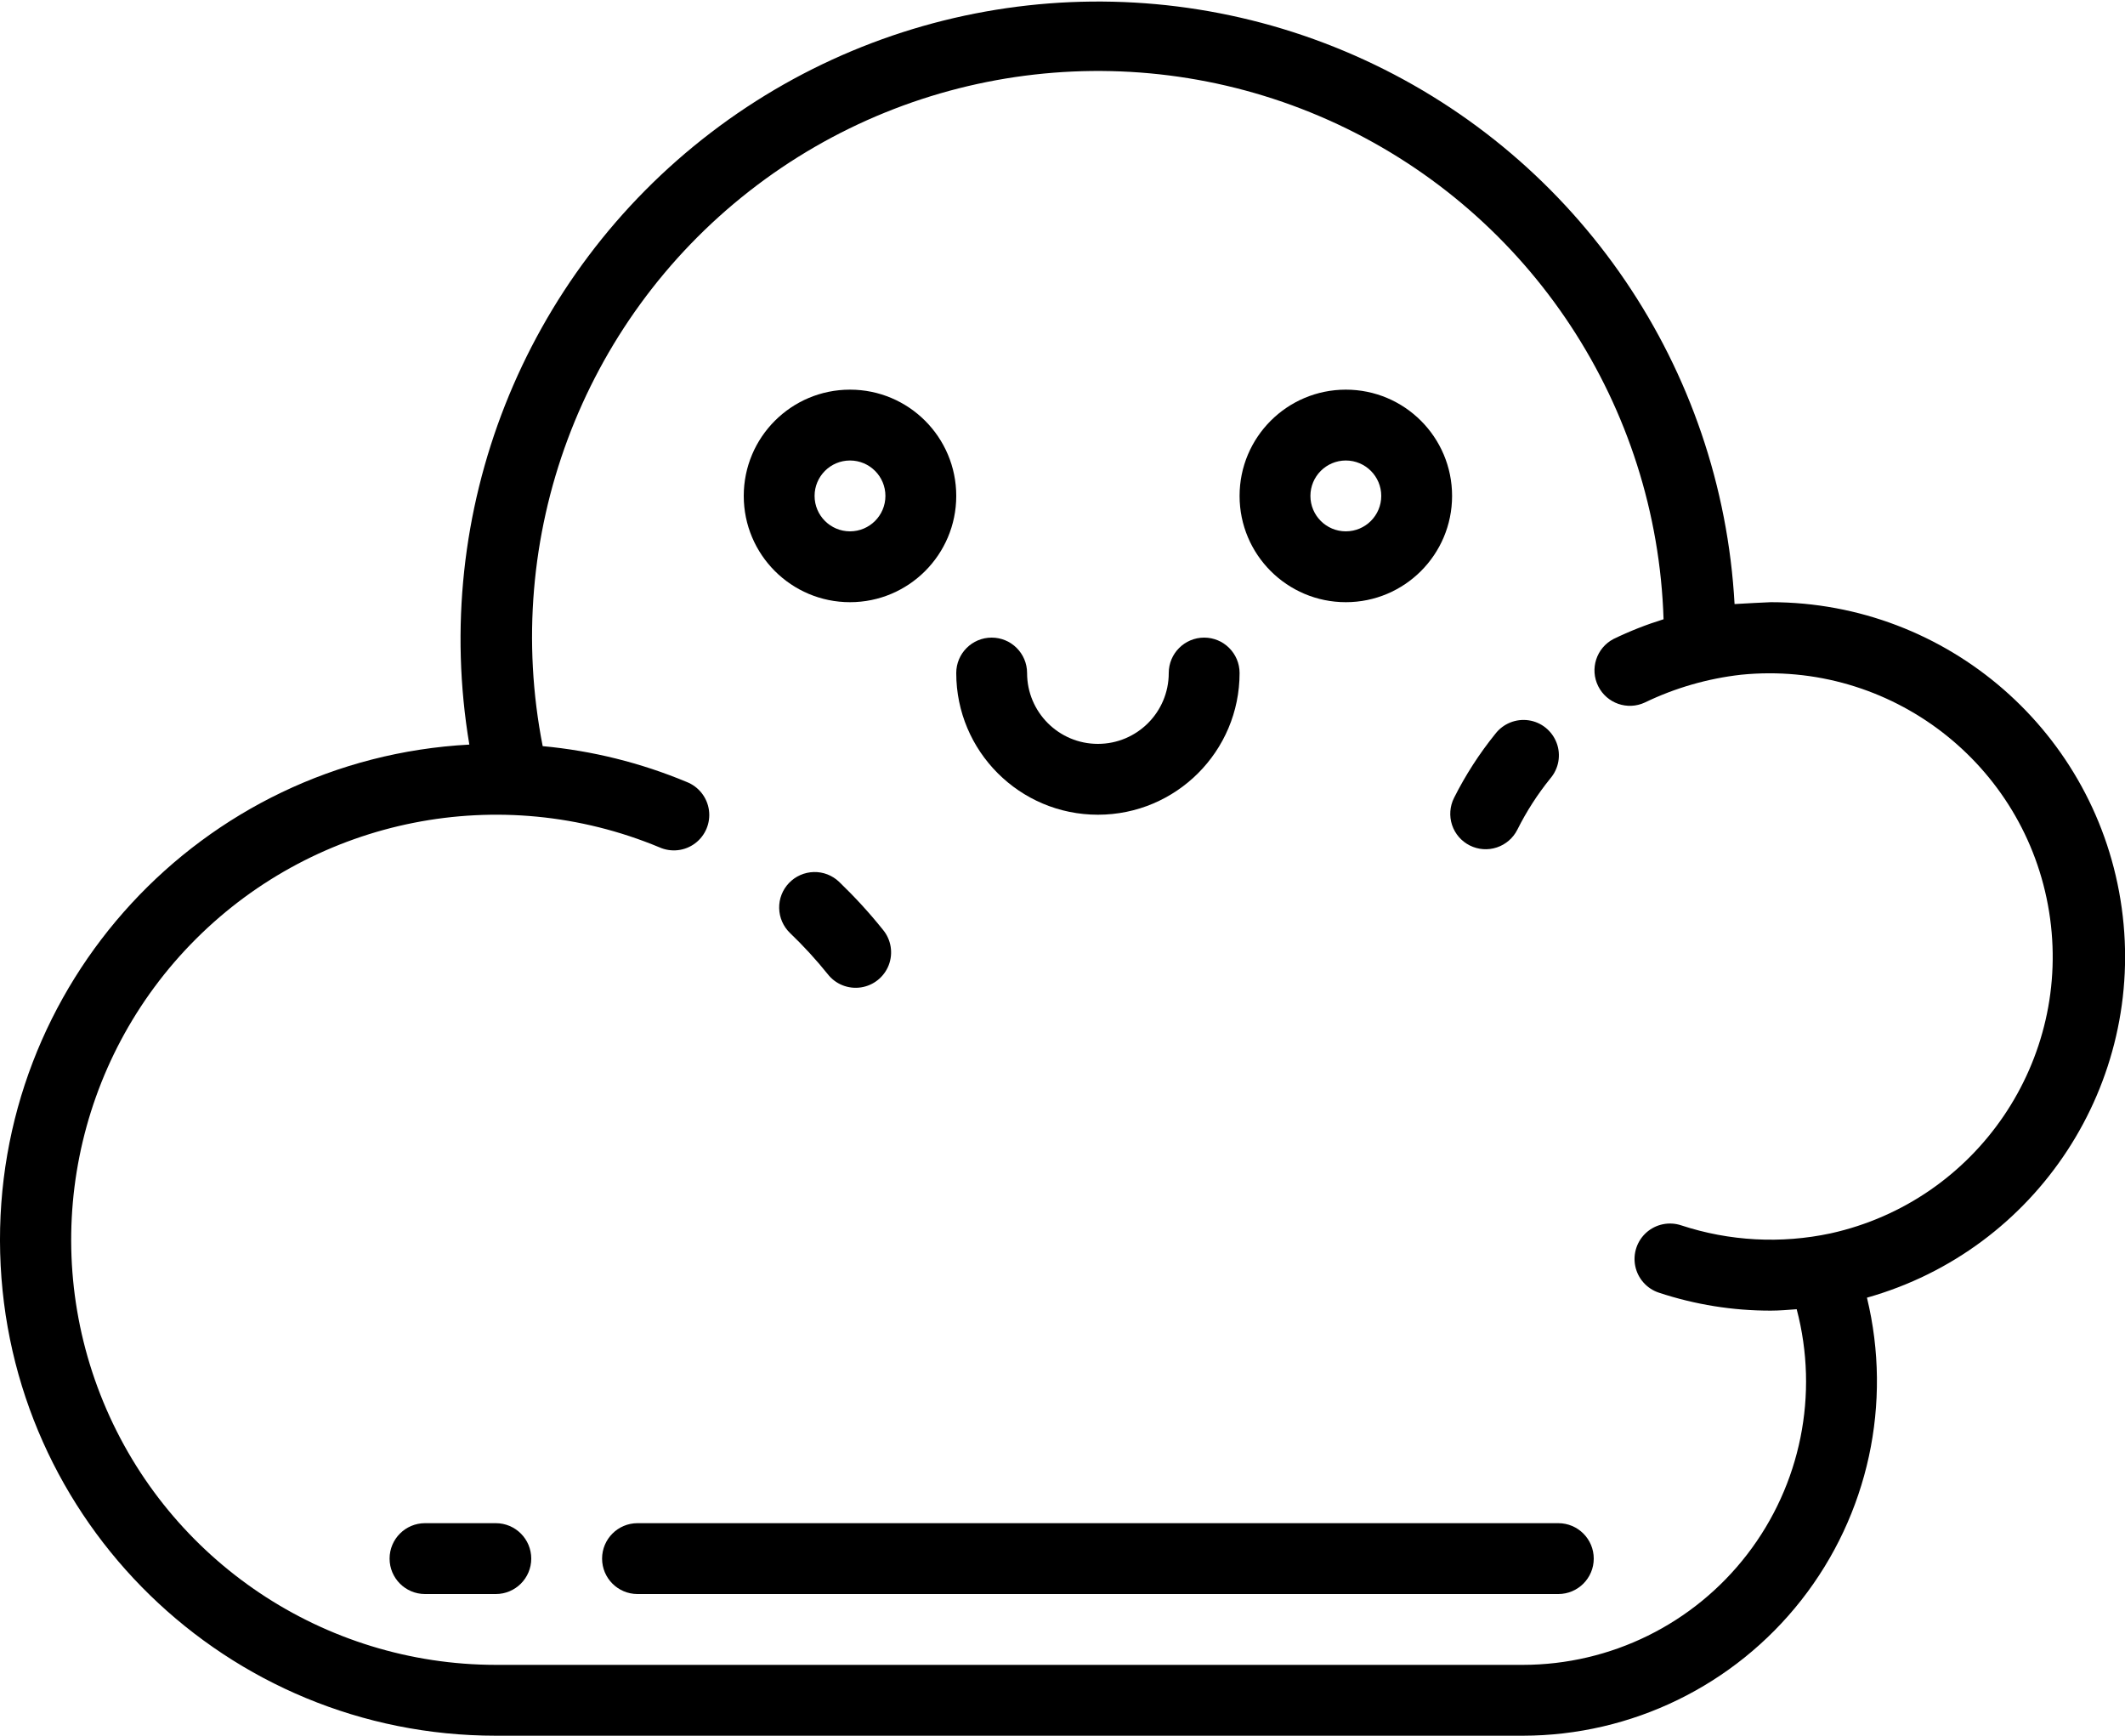 <svg height="49" viewBox="0 0 60 49" width="60" xmlns="http://www.w3.org/2000/svg"><g id="Page-1" fill="none" fill-rule="evenodd"><g id="002---Cloud" fill="rgb(0,0,0)" fill-rule="nonzero" transform="translate(-1)"><path id="Shape" d="m51 17c-.008 0-.943.044-1.024.053-.367-6.659-4.386-12.569-10.444-15.359s-13.162-2.001-18.46 2.05c-5.298 4.05-7.923 10.698-6.82 17.276-7.576.405-13.45 6.771-13.247 14.355.203 7.584 6.409 13.626 13.996 13.625h29c3.067-.004 5.963-1.414 7.858-3.826s2.578-5.56 1.855-8.54c4.807-1.356 7.877-6.051 7.194-10.998-.684-4.948-4.912-8.634-9.907-8.636zm1.69 17.818c-1.402.3-2.859.222-4.221-.226-.339-.113-.713-.036-.981.201-.267.237-.388.6-.316.95.072.35.325.636.665.749 1.02.338 2.088.51 3.163.508.244 0 .487-.022.73-.04.633 2.399.117 4.955-1.397 6.92-1.513 1.966-3.853 3.118-6.333 3.12h-29c-4.854-.004-9.228-2.932-11.081-7.418-1.853-4.486-.821-9.648 2.615-13.076 3.436-3.429 8.599-4.45 13.082-2.587.332.149.719.107 1.01-.111.291-.218.441-.577.391-.938-.05-.36-.292-.665-.631-.796-1.295-.54-2.665-.881-4.063-1.01-1.161-5.906 1.095-11.964 5.838-15.671 4.743-3.707 11.166-4.434 16.617-1.881 5.451 2.553 9.005 7.954 9.193 13.97-.485.15-.958.336-1.415.558-.481.253-.673.843-.431 1.33.242.487.828.692 1.32.461.854-.412 1.772-.676 2.714-.783 4.213-.423 8.026 2.511 8.698 6.692.671 4.181-2.032 8.161-6.166 9.078z"/><path id="Shape" d="m42.5 23.868c.237.119.512.139.764.055s.46-.264.579-.501c.258-.516.571-1.002.934-1.45.236-.277.303-.659.175-.999s-.429-.585-.788-.638-.719.092-.941.379c-.453.56-.845 1.167-1.168 1.811-.119.237-.139.512-.056.764.083.252.264.46.501.579z"/><path id="Shape" d="m23.278 24.927c-.184.191-.284.448-.278.713.006.265.116.517.308.701.379.363.734.75 1.063 1.159.221.285.579.428.936.375.357-.053.657-.294.787-.63.129-.337.068-.717-.162-.995-.383-.479-.798-.931-1.24-1.356-.192-.183-.449-.283-.714-.276s-.517.117-.7.309z"/><path id="Shape" d="m25 17c1.657 0 3-1.343 3-3s-1.343-3-3-3-3 1.343-3 3 1.343 3 3 3zm0-4c.552 0 1 .448 1 1s-.448 1-1 1-1-.448-1-1 .448-1 1-1z"/><path id="Shape" d="m39 17c1.657 0 3-1.343 3-3s-1.343-3-3-3-3 1.343-3 3 1.343 3 3 3zm0-4c.552 0 1 .448 1 1s-.448 1-1 1-1-.448-1-1 .448-1 1-1z"/><path id="Shape" d="m32 23c2.209 0 4-1.791 4-4 0-.552-.448-1-1-1s-1 .448-1 1c0 1.105-.895 2-2 2s-2-.895-2-2c0-.552-.448-1-1-1s-1 .448-1 1c0 2.209 1.791 4 4 4z"/><path id="Shape" d="m15 43h-2c-.552 0-1 .448-1 1s.448 1 1 1h2c.552 0 1-.448 1-1s-.448-1-1-1z"/><path id="Shape" d="m45 43h-26c-.552 0-1 .448-1 1s.448 1 1 1h26c.552 0 1-.448 1-1s-.448-1-1-1z"/></g></g></svg>